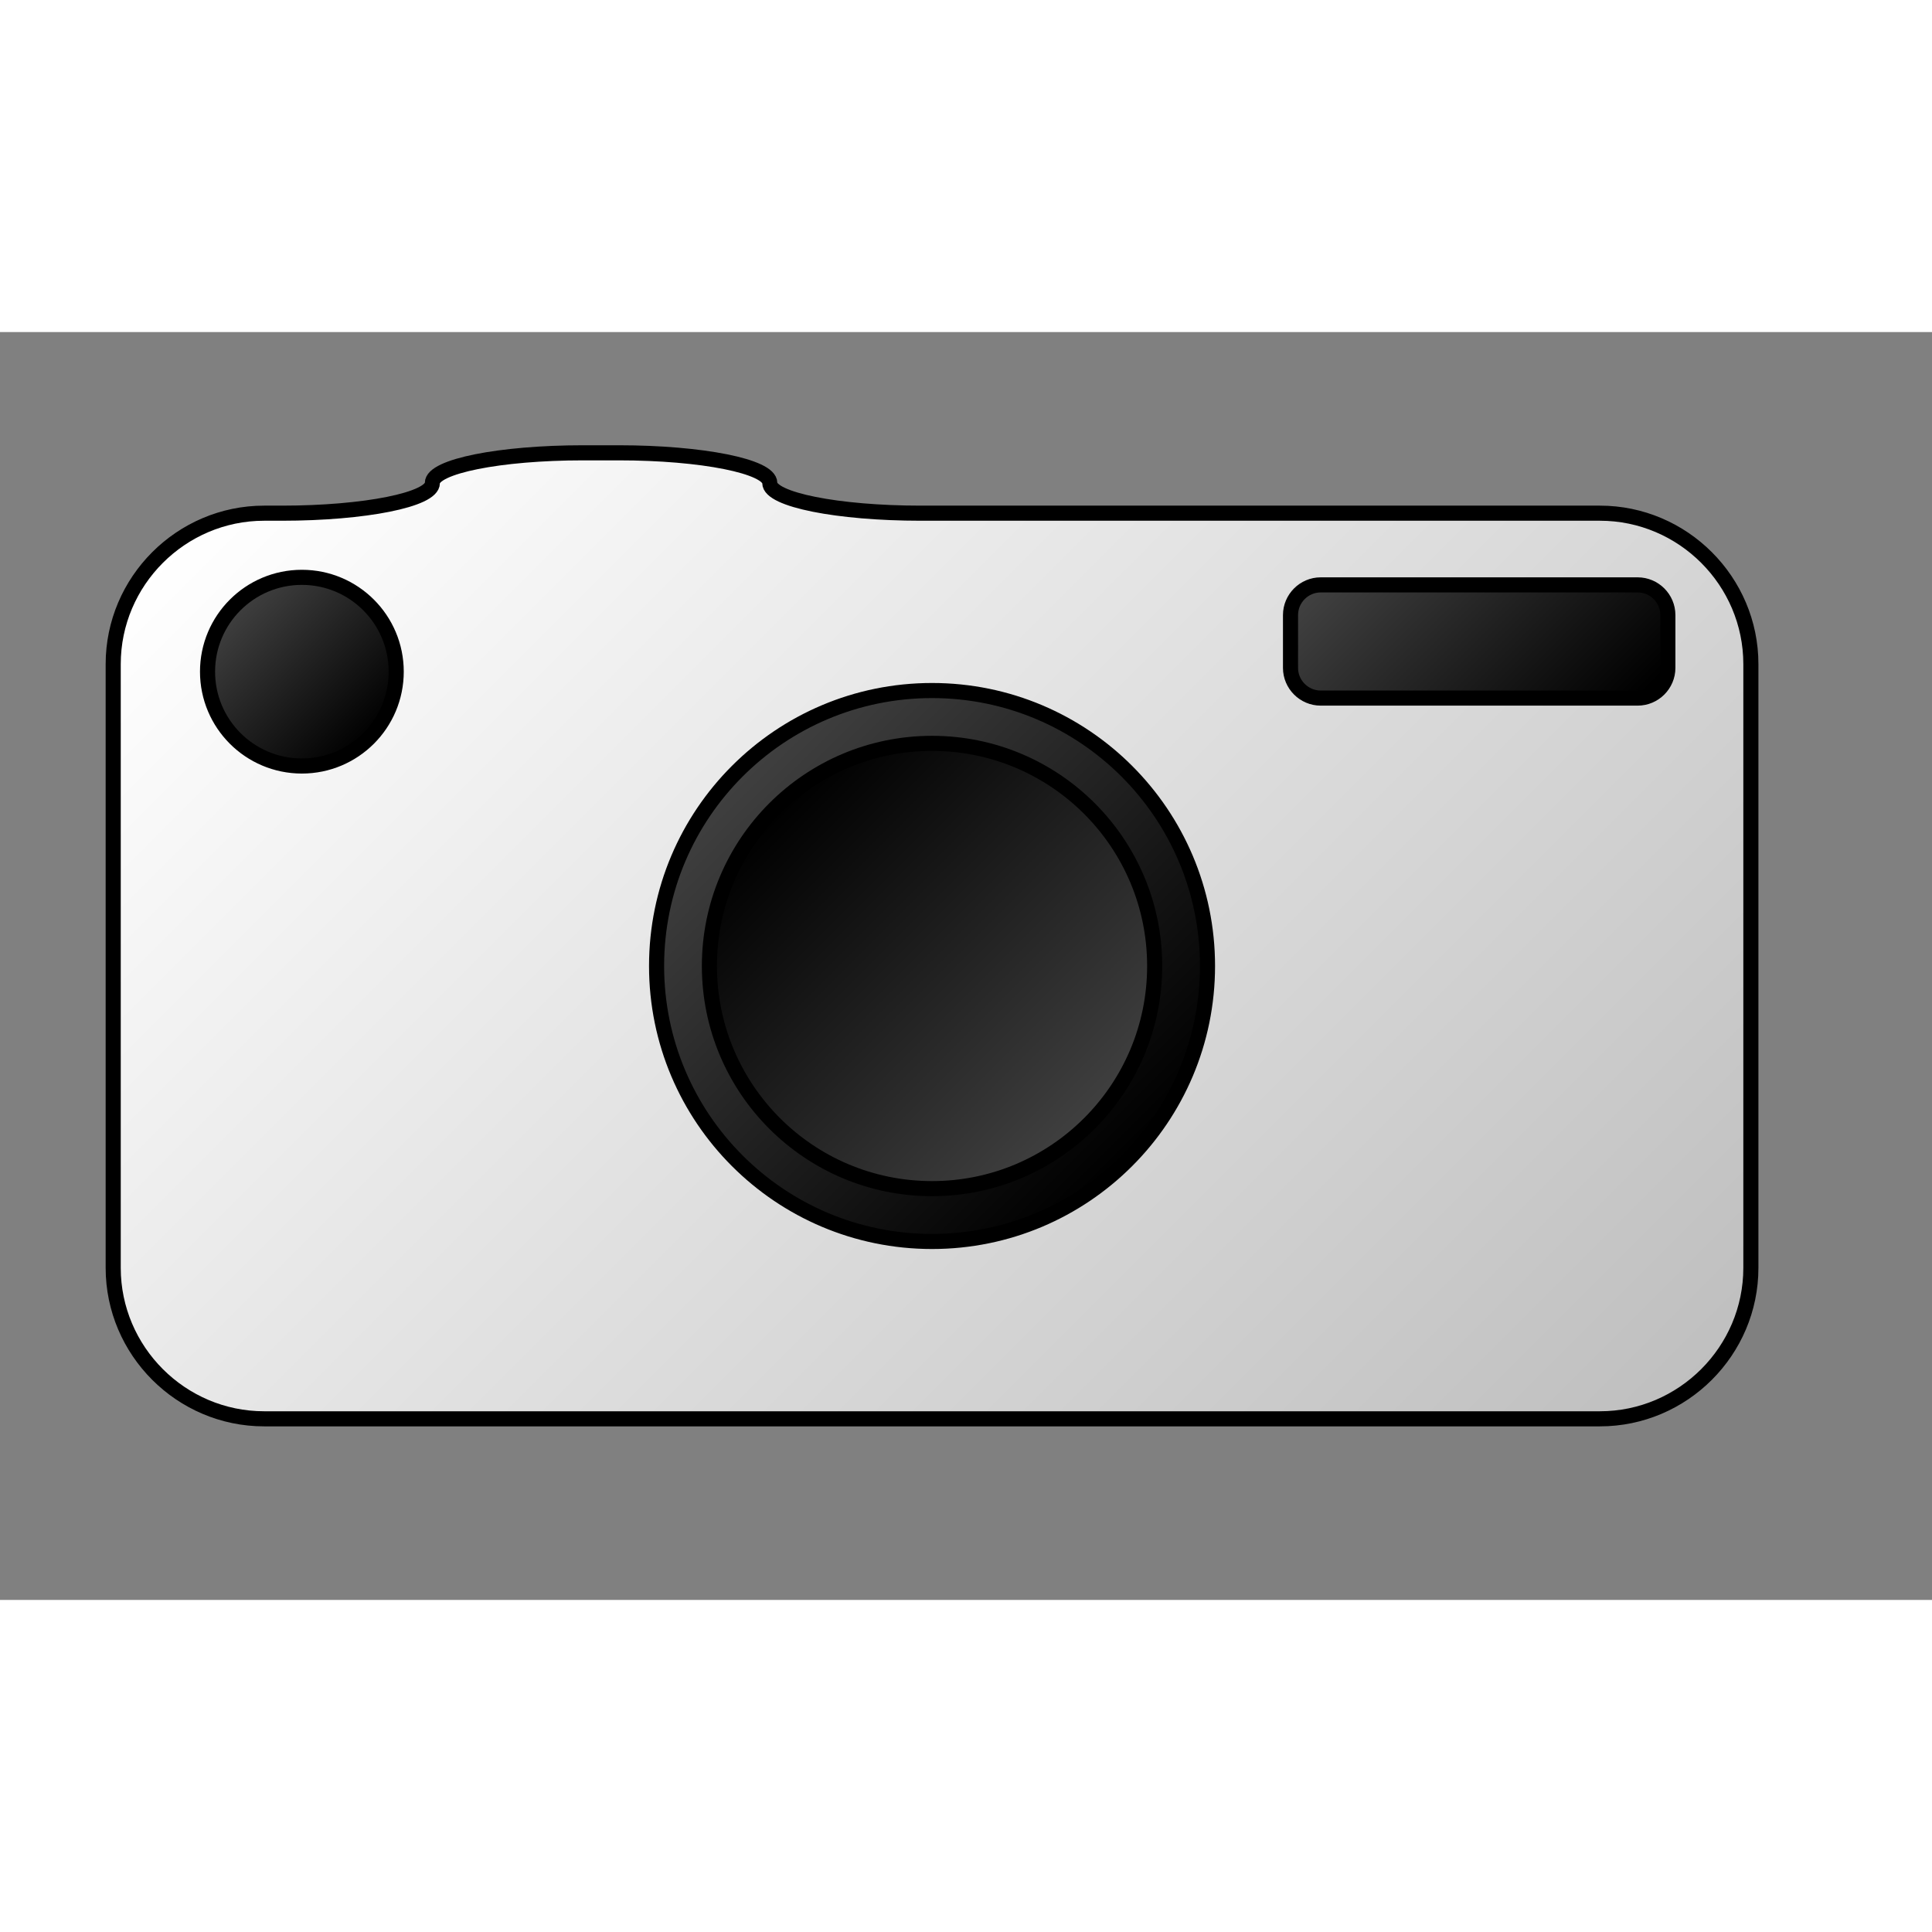 <?xml version="1.0" encoding="UTF-8" standalone="no"?>
<!-- Created with Inkscape (http://www.inkscape.org/) -->
<svg
   xmlns:a="http://ns.adobe.com/AdobeSVGViewerExtensions/3.0/"
   xmlns:dc="http://purl.org/dc/elements/1.1/"
   xmlns:cc="http://web.resource.org/cc/"
   xmlns:rdf="http://www.w3.org/1999/02/22-rdf-syntax-ns#"
   xmlns:svg="http://www.w3.org/2000/svg"
   xmlns="http://www.w3.org/2000/svg"
   xmlns:sodipodi="http://inkscape.sourceforge.net/DTD/sodipodi-0.dtd"
   xmlns:inkscape="http://www.inkscape.org/namespaces/inkscape"
   version="1.0"
   width="48pt"
   height="48pt"
   viewBox="0 0 128 84"
   id="svg548"
   xml:space="preserve"
   sodipodi:version="0.32"
   inkscape:version="0.42+devel"
   sodipodi:docname="applets-screenshooter.svg"
   sodipodi:docbase="/home/cschalle/gnome/gnome-themes-extras/Amaranth/icons/scalable/stock"><rect x="0" y="0" width="128" height="84" fill="#808080" stroke="none"/><sodipodi:namedview
   inkscape:cy="417.84947"
   inkscape:cx="305.25953"
   inkscape:zoom="0.43415836"
   inkscape:window-height="553"
   inkscape:window-width="808"
   inkscape:pageshadow="2"
   inkscape:pageopacity="0.0"
   borderopacity="1.0"
   bordercolor="#666666"
   pagecolor="#ffffff"
   id="base"
   inkscape:window-x="0"
   inkscape:window-y="30"
   inkscape:current-layer="svg548" />
  <defs
   id="defs607">
    <linearGradient
   x1="72.181"
   y1="52.431"
   x2="51.321"
   y2="31.571"
   id="XMLID_3_"
   gradientUnits="userSpaceOnUse">
      <stop
   style="stop-color:#404040;stop-opacity:1"
   offset="0"
   id="stop574" />
      <stop
   style="stop-color:#000000;stop-opacity:1"
   offset="1"
   id="stop575" />
      <a:midPointStop
   id="midPointStop576"
   style="stop-color:#404040"
   offset="0" />
      <a:midPointStop
   id="midPointStop577"
   style="stop-color:#404040"
   offset="0.5" />
      <a:midPointStop
   id="midPointStop578"
   style="stop-color:#000000"
   offset="1" />
    </linearGradient>
  </defs>
  
  
  <g
   style="font-size:12px;stroke:#000000"
   id="g553">
    <linearGradient
   x1="22.563"
   y1="2.813"
   x2="100.938"
   y2="81.188"
   id="XMLID_1_"
   gradientUnits="userSpaceOnUse">
      <stop
   style="stop-color:#ffffff;stop-opacity:1"
   offset="0"
   id="stop555" />
      <stop
   style="stop-color:#bfbfbf;stop-opacity:1"
   offset="1"
   id="stop556" />
      <a:midPointStop
   id="midPointStop557"
   style="stop-color:#FFFFFF"
   offset="0" />
      <a:midPointStop
   id="midPointStop558"
   style="stop-color:#FFFFFF"
   offset="0.5" />
      <a:midPointStop
   id="midPointStop559"
   style="stop-color:#BFBFBF"
   offset="1" />
    </linearGradient>
    <path
   d="M 116,62 C 116,67.5 111.5,72 106,72 L 17.5,72 C 12,72 7.5,67.5 7.5,62 L 7.5,22 C 7.5,16.5 12,12 17.5,12 L 18.667,12 C 24.167,12 28.657,11.1 28.646,10 C 28.634,8.9 33.125,8 38.625,8 L 41,8 C 46.5,8 51,8.9 51,10 C 51,11.1 55.5,12 61,12 L 106,12 C 111.5,12 116,16.5 116,22 L 116,62 z "
   style="fill:url(#XMLID_1_);stroke:none"
   id="path560" />
    <path
   d="M 116,62 C 116,67.5 111.5,72 106,72 L 17.5,72 C 12,72 7.5,67.5 7.5,62 L 7.5,22 C 7.5,16.5 12,12 17.5,12 L 18.667,12 C 24.167,12 28.657,11.1 28.646,10 C 28.634,8.9 33.125,8 38.625,8 L 41,8 C 46.5,8 51,8.9 51,10 C 51,11.1 55.5,12 61,12 L 106,12 C 111.5,12 116,16.5 116,22 L 116,62 z "
   style="fill:none"
   id="path561" />
  </g>
  <g
   style="font-size:12px;stroke:#000000"
   id="g564">
    <linearGradient
   x1="48.845"
   y1="29.095"
   x2="74.655"
   y2="54.905"
   id="XMLID_2_"
   gradientUnits="userSpaceOnUse">
      <stop
   style="stop-color:#404040;stop-opacity:1"
   offset="0"
   id="stop566" />
      <stop
   style="stop-color:#000000;stop-opacity:1"
   offset="1"
   id="stop567" />
      <a:midPointStop
   id="midPointStop568"
   style="stop-color:#404040"
   offset="0" />
      <a:midPointStop
   id="midPointStop569"
   style="stop-color:#404040"
   offset="0.5" />
      <a:midPointStop
   id="midPointStop570"
   style="stop-color:#000000"
   offset="1" />
    </linearGradient>
    <path
   d="M 80,42 C 80,31.921 71.829,23.75 61.75,23.75 C 51.671,23.75 43.5,31.921 43.5,42 C 43.5,52.079 51.671,60.25 61.75,60.25 C 71.829,60.25 80,52.079 80,42 z "
   style="fill:url(#XMLID_2_);stroke:none"
   id="path571" />
    <path
   d="M 80,42 C 80,31.921 71.829,23.75 61.75,23.75 C 51.671,23.75 43.5,31.921 43.5,42 C 43.5,52.079 51.671,60.25 61.75,60.25 C 71.829,60.25 80,52.079 80,42 z "
   style="fill:none"
   id="path572" />
  </g>
  <path
   d="M 76.5,42 C 76.5,33.854 69.896,27.25 61.75,27.25 C 53.604,27.25 47,33.854 47,42 C 47,50.146 53.604,56.75 61.75,56.75 C 69.896,56.75 76.5,50.146 76.5,42 z "
   style="font-size:12px;fill:url(#XMLID_3_);stroke:#000000"
   id="path579" />
  <g
   style="font-size:12px;stroke:#000000"
   id="g582">
    <linearGradient
   x1="15.581"
   y1="18.081"
   x2="24.42"
   y2="26.92"
   id="XMLID_4_"
   gradientUnits="userSpaceOnUse">
      <stop
   style="stop-color:#404040;stop-opacity:1"
   offset="0"
   id="stop584" />
      <stop
   style="stop-color:#000000;stop-opacity:1"
   offset="1"
   id="stop585" />
      <a:midPointStop
   id="midPointStop586"
   style="stop-color:#404040"
   offset="0" />
      <a:midPointStop
   id="midPointStop587"
   style="stop-color:#404040"
   offset="0.5" />
      <a:midPointStop
   id="midPointStop588"
   style="stop-color:#000000"
   offset="1" />
    </linearGradient>
    <path
   d="M 26.25,22.5 C 26.25,19.048 23.452,16.25 20,16.25 C 16.548,16.25 13.75,19.048 13.75,22.5 C 13.75,25.952 16.548,28.75 20,28.75 C 23.452,28.75 26.25,25.952 26.25,22.5 z "
   style="fill:url(#XMLID_4_);stroke:none"
   id="path589" />
    <path
   d="M 26.25,22.5 C 26.25,19.048 23.452,16.25 20,16.25 C 16.548,16.25 13.75,19.048 13.75,22.5 C 13.75,25.952 16.548,28.75 20,28.75 C 23.452,28.75 26.25,25.952 26.25,22.5 z "
   style="fill:none"
   id="path590" />
  </g>
  <g
   transform="translate(0,-3.814697e-6)"
   style="font-size:12px;stroke:#000000"
   id="g593">
    <linearGradient
   x1="90.876"
   y1="13.376"
   x2="105.126"
   y2="27.625"
   id="XMLID_5_"
   gradientUnits="userSpaceOnUse">
      <stop
   style="stop-color:#404040;stop-opacity:1"
   offset="0"
   id="stop595" />
      <stop
   style="stop-color:#000000;stop-opacity:1"
   offset="1"
   id="stop596" />
      <a:midPointStop
   id="midPointStop597"
   style="stop-color:#404040"
   offset="0" />
      <a:midPointStop
   id="midPointStop598"
   style="stop-color:#404040"
   offset="0.5" />
      <a:midPointStop
   id="midPointStop599"
   style="stop-color:#000000"
   offset="1" />
    </linearGradient>
    <path
   d="M 110.5,18.75 C 110.5,17.65 109.6,16.75 108.5,16.75 L 87.5,16.75 C 86.4,16.75 85.5,17.65 85.5,18.75 L 85.5,22.25 C 85.5,23.35 86.4,24.25 87.5,24.25 L 108.5,24.25 C 109.6,24.25 110.5,23.35 110.5,22.25 L 110.5,18.75 z "
   style="fill:url(#XMLID_5_);stroke:none"
   id="path600" />
    <path
   d="M 110.5,18.75 C 110.5,17.65 109.6,16.75 108.5,16.75 L 87.5,16.75 C 86.4,16.75 85.5,17.65 85.5,18.75 L 85.5,22.25 C 85.5,23.35 86.4,24.25 87.5,24.25 L 108.5,24.25 C 109.6,24.25 110.5,23.35 110.5,22.25 L 110.5,18.75 z "
   style="fill:none"
   id="path601" />
  </g>
</svg>